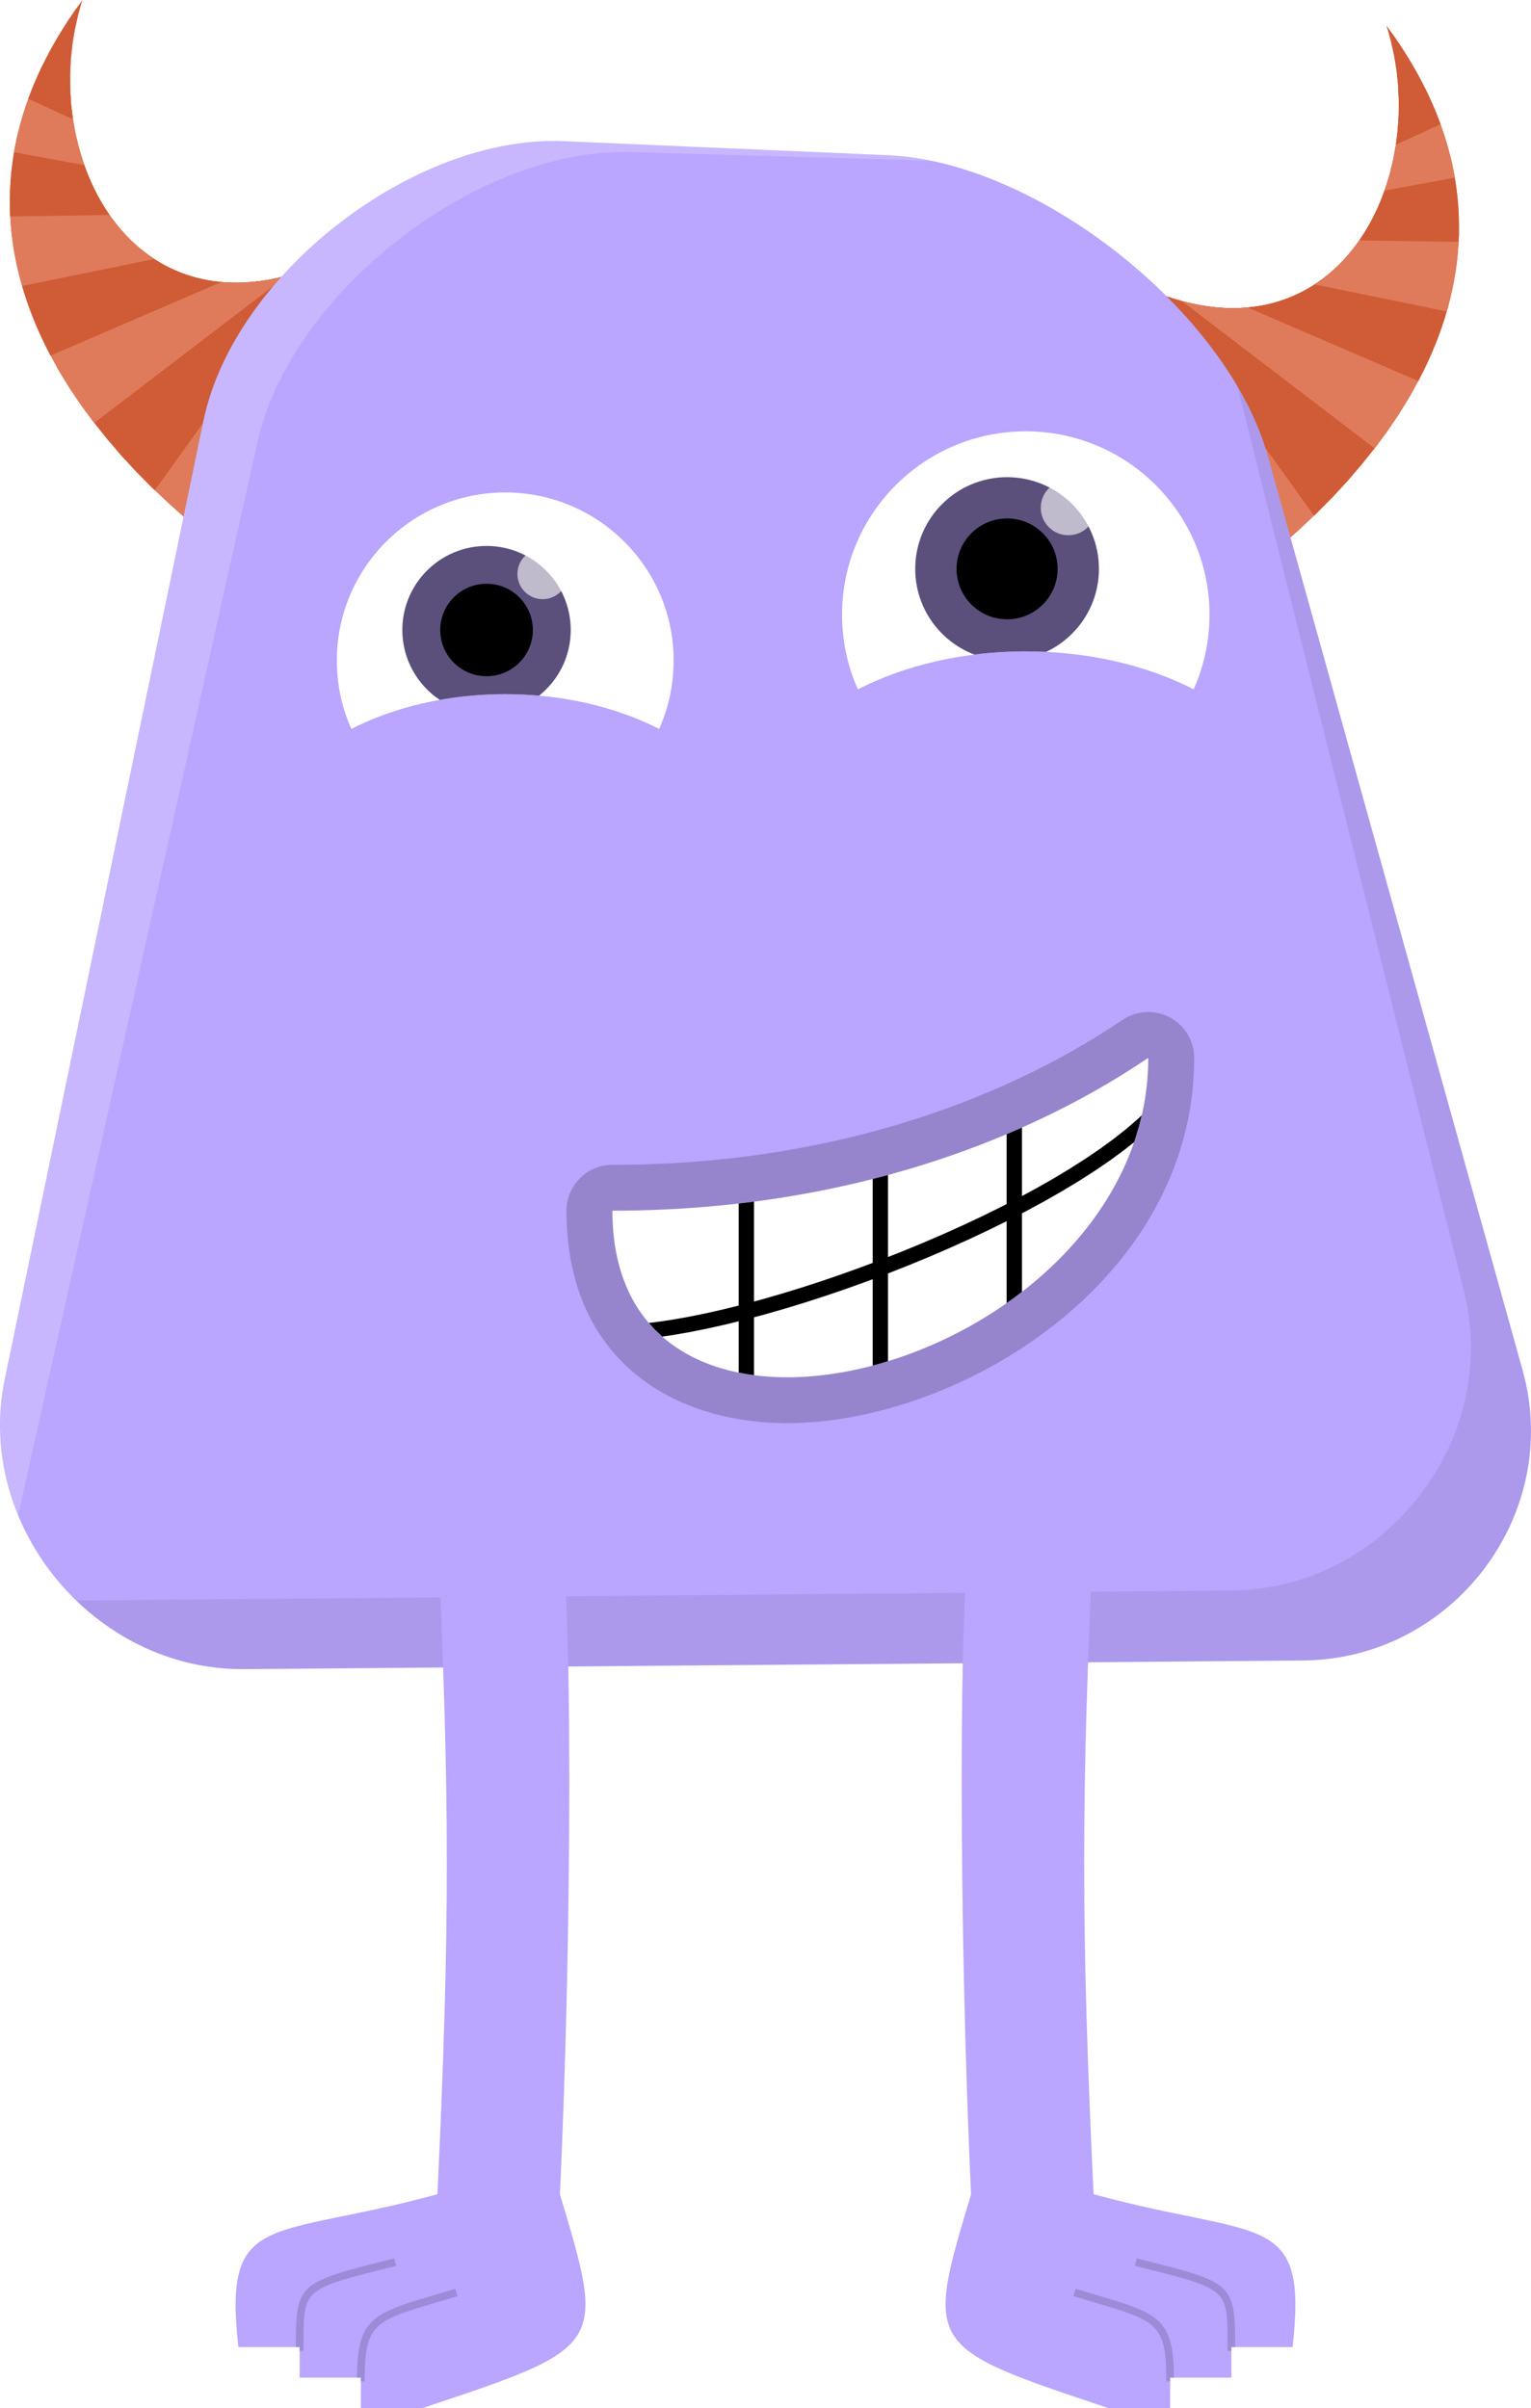 <?xml version="1.0" encoding="iso-8859-1"?>
<!DOCTYPE svg PUBLIC "-//W3C//DTD SVG 1.1//EN" "http://www.w3.org/Graphics/SVG/1.1/DTD/svg11.dtd">
<svg version="1.1" id="buildings_1" xmlns="http://www.w3.org/2000/svg" xmlns:xlink="http://www.w3.org/1999/xlink"
	x="0px" y="0px" width="300px" height="472px" viewBox="0 0 300 472"
	 xml:space="preserve">
	<defs>
		<linearGradient id="paint-id-0" x1="57.019" y1="80.06" x2="57.019" y2="80.06">
			offset="0%" style="stop-color:#000000;stop-opacity:0.15686275;"/>
			offset="100%" style="stop-color:#000000;stop-opacity:0.0;"/>
		</linearGradient>
		<linearGradient id="paint-id-1" x1="57.019" y1="80.06" x2="57.019" y2="80.06">
			offset="0%" style="stop-color:#000000;stop-opacity:0.078431375;"/>
			offset="100%" style="stop-color:#000000;stop-opacity:0.0;"/>
		</linearGradient>
		<linearGradient id="paint-id-2" x1="230.8" y1="85.048" x2="230.8" y2="85.048">
			offset="0%" style="stop-color:#000000;stop-opacity:0.15686275;"/>
			offset="100%" style="stop-color:#000000;stop-opacity:0.0;"/>
		</linearGradient>
		<linearGradient id="paint-id-3" x1="230.8" y1="85.048" x2="230.8" y2="85.048">
			offset="0%" style="stop-color:#000000;stop-opacity:0.078431375;"/>
			offset="100%" style="stop-color:#000000;stop-opacity:0.0;"/>
		</linearGradient>
		<linearGradient id="paint-id-4" x1="0.0" y1="343.142" x2="0.0" y2="343.142">
			offset="0%" style="stop-color:#000000;stop-opacity:0.0;"/>
			offset="100%" style="stop-color:#000000;stop-opacity:0.15686275;"/>
		</linearGradient>
		<linearGradient id="paint-id-5" x1="0.0" y1="317.37" x2="0.0" y2="317.37">
			offset="0%" style="stop-color:#ffffff;stop-opacity:0.0;"/>
			offset="100%" style="stop-color:#ffffff;stop-opacity:0.078431375;"/>
		</linearGradient>
		<linearGradient id="paint-id-6" x1="0.0" y1="84.54" x2="0.0" y2="84.54">
			offset="0%" style="stop-color:#000000;stop-opacity:0.078431375;"/>
			offset="100%" style="stop-color:#000000;stop-opacity:0.0;"/>
		</linearGradient>
		<linearGradient id="paint-id-7" x1="0.0" y1="96.52" x2="0.0" y2="96.52">
			offset="0%" style="stop-color:#000000;stop-opacity:0.078431375;"/>
			offset="100%" style="stop-color:#000000;stop-opacity:0.0;"/>
		</linearGradient>
	</defs>
	<g>
		<path style="fill-rule:nonzero;fill:#cf5c36;fill-opacity:1;" d="M 66.852 49.846 L 64.987 50.758 L 63.151 51.583 L 61.344 52.323 L 59.567 52.98 L 57.82 53.554 L 56.102 54.047 L 54.415 54.462 L 52.759 54.8 L 51.133 55.062 L 49.538 55.249 L 47.974 55.365 L 46.442 55.409 L 44.942 55.385 L 43.473 55.292 L 42.037 55.134 L 41.829 55.101 L 41.829 55.101 L 42.22 106.463 L 42.22 106.463 L 43.452 107.447 L 47.187 110.273 L 66.852 49.846 Z"/>
		<path style="fill-rule:nonzero;fill:#df7b5a;fill-opacity:1;" d="M 65.701 50.409 L 64.987 50.758 L 63.151 51.583 L 61.344 52.323 L 59.567 52.98 L 57.82 53.554 L 56.102 54.047 L 54.415 54.462 L 52.759 54.8 L 51.133 55.062 L 49.538 55.249 L 47.974 55.365 L 46.442 55.409 L 44.942 55.385 L 43.473 55.292 L 42.037 55.134 L 40.633 54.912 L 39.262 54.626 L 37.924 54.279 L 36.619 53.873 L 35.347 53.409 L 34.109 52.888 L 33.625 52.657 L 22.725 88.069 L 22.725 88.069 L 23.818 89.335 L 26.732 92.482 L 29.797 95.58 L 33.007 98.628 L 36.356 101.622 L 39.84 104.563 L 43.452 107.447 L 47.187 110.273 L 48.813 105.276 L 64.691 53.691 L 65.701 50.409 Z"/>
		<path style="fill-rule:nonzero;fill:#cf5c36;fill-opacity:1;" d="M 27.448 48.708 L 10.97 71.646 L 10.97 71.646 L 11.703 72.928 L 13.78 76.293 L 16.036 79.618 L 18.465 82.901 L 21.061 86.141 L 23.818 89.335 L 26.732 92.482 L 29.797 95.58 L 30.331 96.087 L 58.937 56.266 L 61.947 52.077 L 61.947 52.077 L 61.344 52.323 L 59.567 52.98 L 57.82 53.554 L 56.102 54.047 L 54.415 54.462 L 52.759 54.8 L 51.133 55.062 L 49.538 55.249 L 47.974 55.365 L 46.442 55.409 L 44.942 55.385 L 43.473 55.292 L 42.037 55.134 L 40.633 54.912 L 39.262 54.626 L 37.924 54.279 L 36.619 53.873 L 35.347 53.409 L 34.109 52.888 L 32.905 52.313 L 31.735 51.685 L 30.6 51.005 L 29.499 50.275 L 28.433 49.496 L 27.448 48.708 Z"/>
		<path style="fill-rule:nonzero;fill:#df7b5a;fill-opacity:1;" d="M 21.814 42.612 L 4.312 55.991 L 4.312 55.991 L 4.712 57.339 L 5.289 59.104 L 5.918 60.862 L 6.597 62.611 L 7.327 64.353 L 8.106 66.085 L 8.934 67.81 L 9.81 69.525 L 10.733 71.231 L 11.703 72.928 L 13.78 76.293 L 16.036 79.618 L 18.462 82.897 L 18.462 82.897 L 52.941 56.54 L 56.262 54.001 L 56.102 54.047 L 54.415 54.462 L 52.759 54.8 L 51.133 55.062 L 49.538 55.249 L 47.974 55.365 L 46.442 55.409 L 44.942 55.385 L 43.473 55.292 L 42.037 55.134 L 40.633 54.912 L 39.262 54.626 L 37.924 54.279 L 36.619 53.873 L 35.347 53.409 L 34.109 52.888 L 32.905 52.313 L 31.735 51.685 L 30.6 51.005 L 29.499 50.275 L 28.433 49.496 L 27.402 48.671 L 26.406 47.801 L 25.446 46.888 L 24.522 45.932 L 23.634 44.937 L 22.783 43.902 L 21.967 42.831 L 21.814 42.612 Z"/>
		<path style="fill-rule:nonzero;fill:#cf5c36;fill-opacity:1;" d="M 17.131 33.96 L 1.942 40.504 L 1.942 40.504 L 1.951 41.141 L 2.033 42.966 L 2.173 44.785 L 2.37 46.598 L 2.623 48.405 L 2.932 50.205 L 3.296 51.999 L 3.715 53.786 L 4.187 55.566 L 4.712 57.339 L 5.289 59.104 L 5.918 60.862 L 6.597 62.611 L 7.327 64.353 L 8.106 66.085 L 8.934 67.81 L 9.81 69.525 L 9.902 69.696 L 9.902 69.696 L 43.361 55.28 L 43.361 55.28 L 42.037 55.134 L 40.633 54.912 L 39.262 54.626 L 37.924 54.279 L 36.619 53.873 L 35.347 53.409 L 34.109 52.888 L 32.905 52.313 L 31.735 51.685 L 30.6 51.005 L 29.499 50.275 L 28.433 49.496 L 27.402 48.671 L 26.406 47.801 L 25.446 46.888 L 24.522 45.932 L 23.634 44.937 L 22.783 43.902 L 21.967 42.831 L 21.189 41.724 L 20.448 40.583 L 19.744 39.41 L 19.077 38.206 L 18.449 36.973 L 17.858 35.713 L 17.306 34.427 L 17.131 33.96 Z"/>
		<path style="fill-rule:nonzero;fill:#df7b5a;fill-opacity:1;" d="M 14.301 23.448 L 3.641 25.623 L 3.641 25.623 L 3.456 26.363 L 3.051 28.225 L 2.709 30.084 L 2.43 31.938 L 2.213 33.789 L 2.058 35.634 L 1.962 37.475 L 1.927 39.31 L 1.951 41.141 L 2.033 42.966 L 2.173 44.785 L 2.37 46.598 L 2.623 48.405 L 2.932 50.205 L 3.296 51.999 L 3.715 53.786 L 4.187 55.566 L 4.331 56.053 L 4.331 56.053 L 30.24 50.766 L 30.24 50.766 L 29.499 50.275 L 28.433 49.496 L 27.402 48.671 L 26.406 47.801 L 25.446 46.888 L 24.522 45.932 L 23.634 44.937 L 22.783 43.902 L 21.967 42.831 L 21.189 41.724 L 20.448 40.583 L 19.744 39.41 L 19.077 38.206 L 18.449 36.973 L 17.858 35.713 L 17.306 34.427 L 16.317 31.784 L 15.484 29.057 L 14.809 26.259 L 14.301 23.448 Z"/>
		<path style="fill-rule:nonzero;fill:#cf5c36;fill-opacity:1;" d="M 13.839 12.294 L 8.549 12.371 L 8.549 12.371 L 8.12 13.234 L 7.253 15.117 L 6.454 16.999 L 5.722 18.878 L 5.057 20.754 L 4.458 22.627 L 3.925 24.497 L 3.456 26.363 L 3.051 28.225 L 2.709 30.084 L 2.43 31.938 L 2.213 33.789 L 2.058 35.634 L 1.962 37.475 L 1.927 39.31 L 1.951 41.141 L 2.008 42.42 L 2.008 42.42 L 21.48 42.137 L 21.48 42.137 L 21.189 41.724 L 20.448 40.583 L 19.744 39.41 L 19.077 38.206 L 18.449 36.973 L 17.858 35.713 L 17.306 34.427 L 16.317 31.784 L 15.484 29.057 L 14.809 26.259 L 14.293 23.403 L 13.94 20.502 L 13.75 17.567 L 13.726 14.614 L 13.839 12.294 Z"/>
		<path style="fill-rule:nonzero;fill:#df7b5a;fill-opacity:1;" d="M 14.987 1.627 L 14.795 1.894 L 13.504 3.787 L 12.285 5.679 L 11.139 7.57 L 10.063 9.46 L 9.057 11.348 L 8.12 13.234 L 7.253 15.117 L 6.454 16.999 L 5.722 18.878 L 5.057 20.754 L 4.458 22.627 L 3.925 24.497 L 3.456 26.363 L 3.051 28.225 L 2.755 29.835 L 2.755 29.835 L 16.534 32.366 L 16.534 32.366 L 16.317 31.784 L 15.484 29.057 L 14.809 26.259 L 14.293 23.403 L 13.94 20.502 L 13.75 17.567 L 13.726 14.614 L 13.87 11.653 L 14.183 8.698 L 14.667 5.763 L 15.325 2.859 L 15.631 1.746 L 14.987 1.627 Z"/>
		<path style="fill-rule:nonzero;fill:#cf5c36;fill-opacity:1;" d="M 16.159 0.0 L 14.795 1.894 L 13.504 3.787 L 12.285 5.679 L 11.139 7.57 L 10.063 9.46 L 9.057 11.348 L 8.12 13.234 L 7.253 15.117 L 6.454 16.999 L 5.722 18.878 L 5.55 19.364 L 5.55 19.364 L 14.29 23.376 L 14.29 23.376 L 13.94 20.502 L 13.75 17.567 L 13.726 14.614 L 13.87 11.653 L 14.183 8.698 L 14.667 5.763 L 15.325 2.859 L 15.72 1.423 L 16.159 0.0 Z"/>
		<path style="fill-rule:nonzero;fill:url(#paint-id-0);fill-opacity:1;" d="M 47.187 110.273 C 6.709 80.442 -13.721 40.412 16.159 0.0 C 6.327 30.213 26.757 70.243 66.852 49.846 Z"/>
		<path style="fill-rule:nonzero;fill:url(#paint-id-1);fill-opacity:1;" d="M 47.187 110.273 C 6.709 80.442 -13.721 40.412 16.159 0.0 C 0.197 18.205 6.709 80.442 57.019 80.06 Z"/>
		<path style="fill-rule:nonzero;fill:#cf5c36;fill-opacity:1;" d="M 220.968 54.834 L 240.632 115.261 L 244.367 112.435 L 245.599 111.451 L 245.99 60.089 L 245.782 60.122 L 244.346 60.281 L 242.877 60.373 L 241.377 60.398 L 239.845 60.353 L 238.281 60.238 L 236.686 60.05 L 235.061 59.788 L 233.404 59.45 L 231.717 59.036 L 230 58.542 L 228.252 57.968 L 226.475 57.311 L 224.668 56.572 L 222.833 55.746 L 220.968 54.834 Z"/>
		<path style="fill-rule:nonzero;fill:#df7b5a;fill-opacity:1;" d="M 222.118 55.397 L 223.129 58.68 L 239.006 110.265 L 240.632 115.261 L 244.367 112.435 L 247.979 109.551 L 251.463 106.61 L 254.812 103.616 L 258.022 100.568 L 261.087 97.47 L 264.001 94.323 L 265.094 93.057 L 254.195 57.645 L 253.71 57.876 L 252.472 58.397 L 251.2 58.861 L 249.895 59.267 L 248.557 59.614 L 247.186 59.9 L 245.782 60.122 L 244.346 60.281 L 242.877 60.373 L 241.377 60.398 L 239.845 60.353 L 238.281 60.238 L 236.686 60.05 L 235.061 59.788 L 233.404 59.45 L 231.717 59.036 L 230 58.542 L 228.252 57.968 L 226.475 57.311 L 224.668 56.572 L 222.833 55.746 L 222.118 55.397 Z"/>
		<path style="fill-rule:nonzero;fill:#cf5c36;fill-opacity:1;" d="M 260.371 53.696 L 259.386 54.484 L 258.32 55.263 L 257.219 55.993 L 256.084 56.673 L 254.914 57.301 L 253.71 57.876 L 252.472 58.397 L 251.2 58.861 L 249.895 59.267 L 248.557 59.614 L 247.186 59.9 L 245.782 60.122 L 244.346 60.281 L 242.877 60.373 L 241.377 60.398 L 239.845 60.353 L 238.281 60.238 L 236.686 60.05 L 235.061 59.788 L 233.404 59.45 L 231.717 59.036 L 230 58.542 L 228.252 57.968 L 226.475 57.311 L 225.873 57.065 L 228.882 61.254 L 257.489 101.075 L 258.022 100.568 L 261.087 97.47 L 264.001 94.323 L 266.759 91.129 L 269.355 87.889 L 271.783 84.606 L 274.039 81.281 L 276.116 77.916 L 276.849 76.634 L 260.371 53.696 Z"/>
		<path style="fill-rule:nonzero;fill:#df7b5a;fill-opacity:1;" d="M 266.005 47.6 L 265.852 47.819 L 265.037 48.89 L 264.185 49.925 L 263.297 50.92 L 262.373 51.876 L 261.413 52.789 L 260.417 53.659 L 259.386 54.484 L 258.32 55.263 L 257.219 55.993 L 256.084 56.673 L 254.914 57.301 L 253.71 57.876 L 252.472 58.397 L 251.2 58.861 L 249.895 59.267 L 248.557 59.614 L 247.186 59.9 L 245.782 60.122 L 244.346 60.281 L 242.877 60.373 L 241.377 60.398 L 239.845 60.353 L 238.281 60.238 L 236.686 60.05 L 235.061 59.788 L 233.404 59.45 L 231.717 59.036 L 231.557 58.99 L 234.878 61.528 L 269.358 87.885 L 271.783 84.606 L 274.039 81.281 L 276.116 77.916 L 277.086 76.219 L 278.01 74.513 L 278.885 72.798 L 279.713 71.074 L 280.493 69.341 L 281.222 67.599 L 281.902 65.85 L 282.53 64.092 L 283.108 62.327 L 283.507 60.979 L 266.005 47.6 Z"/>
		<path style="fill-rule:nonzero;fill:#cf5c36;fill-opacity:1;" d="M 270.688 38.948 L 270.514 39.415 L 269.961 40.701 L 269.371 41.961 L 268.742 43.194 L 268.075 44.398 L 267.371 45.571 L 266.63 46.712 L 265.852 47.819 L 265.037 48.89 L 264.185 49.925 L 263.297 50.92 L 262.373 51.876 L 261.413 52.789 L 260.417 53.659 L 259.386 54.484 L 258.32 55.263 L 257.219 55.993 L 256.084 56.673 L 254.914 57.301 L 253.71 57.876 L 252.472 58.397 L 251.2 58.861 L 249.895 59.267 L 248.557 59.614 L 247.186 59.9 L 245.782 60.122 L 244.458 60.268 L 244.458 60.268 L 277.917 74.684 L 278.01 74.513 L 278.885 72.798 L 279.713 71.074 L 280.493 69.341 L 281.222 67.599 L 281.902 65.85 L 282.53 64.092 L 283.108 62.327 L 283.632 60.555 L 284.104 58.775 L 284.523 56.987 L 284.887 55.193 L 285.196 53.393 L 285.449 51.586 L 285.646 49.773 L 285.786 47.954 L 285.869 46.129 L 285.877 45.493 L 285.877 45.493 L 270.688 38.948 Z"/>
		<path style="fill-rule:nonzero;fill:#df7b5a;fill-opacity:1;" d="M 273.518 28.436 L 273.011 31.247 L 272.336 34.045 L 271.503 36.772 L 270.514 39.415 L 269.961 40.701 L 269.371 41.961 L 268.742 43.194 L 268.075 44.398 L 267.371 45.571 L 266.63 46.712 L 265.852 47.819 L 265.037 48.89 L 264.185 49.925 L 263.297 50.92 L 262.373 51.876 L 261.413 52.789 L 260.417 53.659 L 259.386 54.484 L 258.32 55.263 L 257.579 55.754 L 283.488 61.041 L 283.632 60.555 L 284.104 58.775 L 284.523 56.987 L 284.887 55.193 L 285.196 53.393 L 285.449 51.586 L 285.646 49.773 L 285.786 47.954 L 285.869 46.129 L 285.892 44.298 L 285.857 42.463 L 285.762 40.622 L 285.606 38.777 L 285.389 36.927 L 285.11 35.072 L 284.768 33.213 L 284.364 31.351 L 284.178 30.612 L 273.518 28.436 Z"/>
		<path style="fill-rule:nonzero;fill:#cf5c36;fill-opacity:1;" d="M 273.981 17.282 L 274.093 19.602 L 274.069 22.555 L 273.88 25.49 L 273.526 28.391 L 273.011 31.247 L 272.336 34.045 L 271.503 36.772 L 270.514 39.415 L 269.961 40.701 L 269.371 41.961 L 268.742 43.194 L 268.075 44.398 L 267.371 45.571 L 266.63 46.712 L 266.34 47.125 L 266.34 47.125 L 285.811 47.408 L 285.811 47.408 L 285.869 46.129 L 285.892 44.298 L 285.857 42.463 L 285.762 40.622 L 285.606 38.777 L 285.389 36.927 L 285.11 35.072 L 284.768 33.213 L 284.364 31.351 L 283.895 29.485 L 283.361 27.615 L 282.762 25.742 L 282.097 23.866 L 281.365 21.987 L 280.566 20.106 L 279.699 18.222 L 279.27 17.359 L 279.27 17.359 L 273.981 17.282 Z"/>
		<path style="fill-rule:nonzero;fill:#df7b5a;fill-opacity:1;" d="M 272.832 6.615 L 272.188 6.734 L 272.188 6.734 L 272.494 7.847 L 273.152 10.751 L 273.637 13.687 L 273.95 16.641 L 274.093 19.602 L 274.069 22.555 L 273.88 25.49 L 273.526 28.391 L 273.011 31.247 L 272.336 34.045 L 271.503 36.772 L 271.285 37.354 L 271.285 37.354 L 285.064 34.823 L 284.768 33.213 L 284.364 31.351 L 283.895 29.485 L 283.361 27.615 L 282.762 25.742 L 282.097 23.866 L 281.365 21.987 L 280.566 20.106 L 279.699 18.222 L 278.763 16.336 L 277.757 14.448 L 276.681 12.558 L 275.534 10.668 L 274.315 8.775 L 273.024 6.882 L 272.832 6.615 Z"/>
		<path style="fill-rule:nonzero;fill:#cf5c36;fill-opacity:1;" d="M 271.66 4.988 L 272.099 6.411 L 272.494 7.847 L 273.152 10.751 L 273.637 13.687 L 273.95 16.641 L 274.093 19.602 L 274.069 22.555 L 273.88 25.49 L 273.529 28.364 L 282.27 24.352 L 282.097 23.866 L 281.365 21.987 L 280.566 20.106 L 279.699 18.222 L 278.763 16.336 L 277.757 14.448 L 276.681 12.558 L 275.534 10.668 L 274.315 8.775 L 273.024 6.882 L 271.66 4.988 Z"/>
		<path style="fill-rule:nonzero;fill:url(#paint-id-2);fill-opacity:1;" d="M 240.632 115.261 C 281.11 85.43 301.54 45.4 271.66 4.988 C 281.493 35.202 261.062 75.231 220.968 54.834 Z"/>
		<path style="fill-rule:nonzero;fill:url(#paint-id-3);fill-opacity:1;" d="M 240.632 115.261 C 281.11 85.43 301.54 45.4 271.66 4.988 C 287.622 23.193 281.11 85.43 230.8 85.048 Z"/>
		<path style="fill-rule:nonzero;fill:#000000;fill-opacity:0.157;" d="M 77.26 442.638 L 76.532 442.82 L 70.535 444.343 L 68.094 445.013 L 65.991 445.655 L 64.201 446.292 L 62.699 446.949 L 61.46 447.652 L 60.93 448.027 L 60.457 448.423 L 60.038 448.842 L 59.667 449.288 L 59.344 449.763 L 59.065 450.271 L 58.825 450.815 L 58.623 451.397 L 58.319 452.69 L 58.126 454.174 L 58.019 455.874 L 57.974 457.814 L 57.964 460.019 L 58.714 460.019 L 58.714 460.768 L 59.464 460.768 L 59.464 460.019 L 59.48 456.239 L 59.54 454.697 L 59.672 453.357 L 59.904 452.193 L 60.066 451.67 L 60.262 451.183 L 60.498 450.728 L 60.776 450.302 L 61.099 449.903 L 61.471 449.527 L 61.896 449.172 L 62.376 448.834 L 63.518 448.198 L 64.925 447.597 L 66.625 447.007 L 68.644 446.403 L 71.01 445.762 L 76.896 444.273 L 77.624 444.091 L 77.26 442.638 Z M 222.74 442.638 L 222.376 444.091 L 223.104 444.273 L 228.99 445.762 L 231.356 446.403 L 233.375 447.007 L 235.075 447.597 L 236.482 448.198 L 237.624 448.834 L 238.104 449.172 L 238.529 449.527 L 238.901 449.903 L 239.224 450.302 L 239.502 450.728 L 239.738 451.183 L 239.934 451.67 L 240.096 452.193 L 240.328 453.357 L 240.46 454.697 L 240.52 456.239 L 240.536 460.019 L 240.536 460.768 L 241.286 460.768 L 241.286 460.019 L 242.036 460.019 L 242.026 457.814 L 241.981 455.874 L 241.874 454.174 L 241.681 452.69 L 241.377 451.397 L 241.175 450.815 L 240.935 450.271 L 240.656 449.763 L 240.332 449.288 L 239.962 448.842 L 239.543 448.423 L 239.07 448.027 L 238.54 447.652 L 237.301 446.949 L 235.799 446.292 L 234.009 445.655 L 231.906 445.013 L 229.465 444.343 L 223.468 442.82 L 222.74 442.638 Z M 89.217 448.604 L 88.499 448.819 L 85.572 449.688 L 81.299 450.973 L 79.473 451.568 L 77.841 452.157 L 76.393 452.761 L 75.12 453.398 L 74.014 454.09 L 73.063 454.855 L 72.26 455.714 L 71.595 456.687 L 71.057 457.792 L 70.639 459.051 L 70.33 460.482 L 70.12 462.105 L 70.002 463.942 L 69.964 466.01 L 70.714 466.01 L 70.714 466.759 L 71.464 466.759 L 71.464 466.01 L 71.491 464.131 L 71.58 462.469 L 71.744 461.003 L 71.992 459.715 L 72.339 458.585 L 72.795 457.594 L 73.373 456.723 L 74.084 455.953 L 74.94 455.265 L 75.953 454.639 L 77.136 454.057 L 78.499 453.498 L 80.055 452.945 L 81.815 452.378 L 85.998 451.124 L 88.93 450.254 L 89.648 450.039 L 89.217 448.604 Z M 210.783 448.604 L 210.352 450.039 L 211.07 450.254 L 214.002 451.124 L 218.185 452.378 L 219.945 452.945 L 221.501 453.498 L 222.864 454.057 L 224.047 454.639 L 225.06 455.265 L 225.916 455.953 L 226.627 456.723 L 227.205 457.594 L 227.661 458.585 L 228.008 459.715 L 228.256 461.003 L 228.42 462.469 L 228.509 464.131 L 228.536 466.01 L 228.536 466.759 L 229.286 466.759 L 229.286 466.01 L 230.036 466.01 L 229.998 463.942 L 229.88 462.105 L 229.67 460.482 L 229.361 459.051 L 228.943 457.792 L 228.405 456.687 L 227.74 455.714 L 226.937 454.855 L 225.986 454.09 L 224.88 453.398 L 223.607 452.761 L 222.159 452.157 L 220.527 451.568 L 218.701 450.973 L 214.428 449.688 L 211.501 448.819 L 210.783 448.604 Z"/>
		<path style="fill-rule:nonzero;fill:#baa5ff;fill-opacity:1;" d="M 142.23 29.049 L 110.449 27.675 C 81.102 26.406 45.818 53.78 39.881 82.422 L 0.926 270.337 C -5.012 298.98 18.424 327.383 47.797 327.144 L 151.563 326.298 L 255.329 325.453 C 284.703 325.214 306.223 296.793 298.37 268.611 L 248.409 89.324 C 240.556 61.142 203.357 31.692 174.01 30.423 L 142.23 29.049 Z"/>
		<path style="fill-rule:nonzero;fill:#000000;fill-opacity:0.078;" d="M 242.472 75.723 L 286.868 253.088 L 287.462 255.812 L 287.885 258.533 L 288.141 261.244 L 288.233 263.94 L 288.166 266.617 L 287.945 269.268 L 287.572 271.888 L 287.053 274.473 L 286.391 277.016 L 285.591 279.512 L 284.657 281.956 L 283.593 284.343 L 282.403 286.666 L 281.091 288.922 L 279.662 291.104 L 278.119 293.206 L 276.467 295.225 L 274.71 297.154 L 272.853 298.987 L 270.898 300.72 L 268.851 302.348 L 266.716 303.864 L 264.496 305.263 L 262.197 306.541 L 259.821 307.691 L 257.374 308.709 L 254.859 309.588 L 252.281 310.324 L 249.643 310.912 L 246.95 311.345 L 244.207 311.618 L 241.416 311.727 L 14.952 313.702 L 14.952 313.702 L 16.51 315.158 L 18.493 316.827 L 20.563 318.391 L 22.715 319.844 L 24.944 321.181 L 27.247 322.397 L 29.619 323.486 L 32.056 324.445 L 34.553 325.266 L 37.106 325.946 L 39.712 326.479 L 42.365 326.86 L 45.062 327.083 L 47.797 327.144 L 151.563 326.298 L 255.329 325.453 L 258.059 325.349 L 260.74 325.085 L 263.366 324.666 L 265.934 324.098 L 268.441 323.385 L 270.882 322.533 L 273.253 321.548 L 275.551 320.433 L 277.771 319.196 L 279.909 317.839 L 281.963 316.37 L 283.926 314.793 L 285.797 313.113 L 287.57 311.336 L 289.242 309.467 L 290.809 307.51 L 292.267 305.472 L 293.612 303.357 L 294.84 301.17 L 295.947 298.917 L 296.93 296.604 L 297.783 294.234 L 298.504 291.814 L 299.088 289.348 L 299.532 286.842 L 299.831 284.301 L 299.982 281.73 L 299.98 279.135 L 299.822 276.52 L 299.503 273.891 L 299.021 271.253 L 298.37 268.611 L 248.409 89.324 L 247.588 86.679 L 246.602 84.032 L 245.458 81.388 L 244.162 78.754 L 242.721 76.133 L 242.472 75.723 Z"/>
		<path style="fill-rule:nonzero;fill:#ffffff;fill-opacity:0.196;" d="M 107.682 27.639 L 104.886 27.766 L 102.068 28.051 L 99.235 28.488 L 96.393 29.073 L 93.548 29.802 L 90.707 30.667 L 87.877 31.666 L 85.064 32.792 L 82.274 34.041 L 79.514 35.408 L 76.79 36.887 L 74.109 38.475 L 71.477 40.164 L 68.901 41.952 L 66.387 43.832 L 63.941 45.799 L 61.57 47.85 L 59.281 49.978 L 57.08 52.178 L 54.974 54.446 L 52.968 56.777 L 51.07 59.165 L 49.285 61.606 L 47.621 64.094 L 46.083 66.625 L 44.679 69.193 L 43.414 71.794 L 42.295 74.423 L 41.329 77.073 L 40.522 79.742 L 39.881 82.422 L 0.926 270.337 L 0.455 273.021 L 0.151 275.698 L 0.011 278.363 L 0.03 281.012 L 0.205 283.638 L 0.53 286.236 L 1.001 288.802 L 1.614 291.331 L 2.365 293.816 L 3.25 296.253 L 3.571 297.009 L 3.571 297.009 L 50.474 86.572 L 51.171 83.834 L 52.038 81.107 L 53.067 78.395 L 54.251 75.704 L 55.585 73.038 L 57.061 70.404 L 58.673 67.805 L 60.413 65.249 L 62.276 62.738 L 64.254 60.28 L 66.341 57.878 L 68.53 55.539 L 70.815 53.267 L 73.189 51.067 L 75.644 48.946 L 78.176 46.907 L 80.776 44.956 L 83.438 43.099 L 86.155 41.34 L 88.921 39.685 L 91.729 38.14 L 94.573 36.708 L 97.445 35.395 L 100.339 34.207 L 103.249 33.149 L 106.167 32.226 L 109.087 31.443 L 112.002 30.805 L 114.906 30.318 L 117.791 29.986 L 120.652 29.815 L 123.481 29.811 L 182.406 31.492 L 179.595 30.984 L 176.783 30.623 L 174.01 30.423 L 142.23 29.049 L 110.449 27.675 L 107.682 27.639 Z"/>
		<path style="fill-rule:nonzero;fill:#baa5ff;fill-opacity:1;" d="M 85.714 300.189 C 88.169 352.141 88.169 378.117 85.714 430.068 C 52.714 439.054 43.714 433.063 46.714 460.019 L 58.714 460.019 L 58.714 466.01 L 70.714 466.01 L 70.714 472.0 L 82.714 472.0 C 118.714 460.019 118.714 460.019 109.714 430.068 C 112.169 378.117 112.169 309.774 109.714 300.189 M 214.286 300.189 C 211.831 352.141 211.831 378.117 214.286 430.068 C 247.286 439.054 256.286 433.063 253.286 460.019 L 241.286 460.019 L 241.286 466.01 L 229.286 466.01 L 229.286 472.0 L 217.286 472.0 C 181.286 460.019 181.286 460.019 190.286 430.068 C 187.831 378.117 187.831 309.774 190.286 300.189"/>
		<path style="fill-rule:nonzero;fill:url(#paint-id-4);fill-opacity:1;" d="M 85.714 300.189 C 86.894 325.167 87.507 344.14 87.552 362.882 L 87.552 362.882 C 87.598 343.782 87.055 324.921 85.923 300.189 Z M 214.077 300.189 C 212.945 324.921 212.402 343.782 212.448 362.882 L 212.448 362.882 C 212.493 344.14 213.106 325.167 214.286 300.189 Z M 111.553 347.009 C 111.517 371.34 110.904 400.385 109.714 425.575 C 109.774 425.775 109.834 425.972 109.893 426.169 L 109.893 426.169 C 111.036 400.322 111.59 370.983 111.553 347.009 Z M 188.447 347.009 L 188.447 347.009 C 188.41 370.983 188.964 400.322 190.107 426.169 L 190.107 426.169 C 190.166 425.972 190.226 425.775 190.286 425.575 C 189.096 400.385 188.483 371.34 188.447 347.009 Z M 46.23 449.655 L 46.23 449.655 C 46.071 452.433 46.248 455.828 46.714 460.019 L 58.714 460.019 L 58.714 455.527 L 46.714 455.527 C 46.474 453.366 46.31 451.417 46.23 449.655 Z M 253.77 449.655 L 253.77 449.655 C 253.69 451.417 253.526 453.366 253.286 455.527 L 241.286 455.527 L 241.286 460.019 L 253.286 460.019 C 253.752 455.828 253.929 452.433 253.77 449.655 Z M 58.714 461.517 L 58.714 466.01 L 70.714 466.01 L 70.714 461.517 Z M 229.286 461.517 L 229.286 466.01 L 241.286 466.01 L 241.286 461.517 Z M 114.574 449.189 C 113.416 457.29 104.904 460.123 82.714 467.507 L 70.714 467.507 L 70.714 472.0 L 82.714 472.0 C 108.571 463.395 115.857 460.971 114.574 449.189 Z M 185.426 449.189 L 185.426 449.189 C 184.143 460.971 191.429 463.395 217.286 472.0 L 229.286 472.0 L 229.286 467.507 L 217.286 467.507 C 195.096 460.123 186.584 457.29 185.426 449.189 Z"/>
		<path style="fill-rule:nonzero;fill:url(#paint-id-5);fill-opacity:1;" d="M 217.181 430.835 C 217.216 431.573 217.25 432.315 217.286 433.063 C 235.234 437.95 246.083 438.407 251.763 442.144 L 251.763 442.144 C 247.672 435.705 237.158 435.981 217.181 430.835 Z M 251.763 442.144 C 251.763 442.144 251.763 442.144 251.763 442.144 L 251.763 442.144 C 251.763 442.144 251.763 442.144 251.763 442.144 Z M 190.286 300.189 C 189.096 304.837 188.483 323.299 188.447 347.009 L 188.447 347.009 C 188.483 371.34 189.096 400.385 190.286 425.575 C 190.226 425.775 190.166 425.972 190.107 426.169 L 190.107 426.169 C 190.165 427.478 190.225 428.778 190.286 430.068 C 187.75 438.507 185.929 444.568 185.426 449.189 L 185.426 449.189 C 185.752 451.468 186.66 453.331 188.291 454.995 L 188.291 454.995 C 188.173 450.077 190.201 443.33 193.286 433.063 C 190.831 381.112 190.831 312.769 193.286 303.184 L 213.941 303.184 C 213.985 302.195 214.031 301.197 214.077 300.189 Z M 85.923 300.189 C 87.055 324.921 87.598 343.782 87.552 362.882 L 87.552 362.882 C 87.601 383.123 86.989 403.094 85.714 430.068 C 57.845 437.656 47.093 434.564 46.23 449.655 L 46.23 449.655 C 46.31 451.417 46.474 453.366 46.714 455.527 L 49.18 455.527 C 48.88 437.156 59.196 441.101 88.714 433.063 C 91.169 381.112 91.169 355.136 88.714 303.184 L 110.211 303.184 C 110.058 301.894 109.893 300.886 109.714 300.189 Z M 190.089 461.035 C 190.089 461.035 190.089 461.035 190.089 461.035 L 190.089 461.035 C 190.089 461.035 190.089 461.035 190.089 461.035 Z"/>
		<path style="fill-rule:nonzero;fill:#000000;fill-opacity:0.157;" d="M 77.26 442.638 L 76.532 442.82 L 70.535 444.343 L 68.094 445.013 L 65.991 445.655 L 64.201 446.292 L 62.699 446.949 L 61.46 447.652 L 60.93 448.027 L 60.457 448.423 L 60.038 448.842 L 59.667 449.288 L 59.344 449.763 L 59.065 450.271 L 58.825 450.815 L 58.623 451.397 L 58.319 452.69 L 58.126 454.174 L 58.019 455.874 L 57.974 457.814 L 57.964 460.019 L 58.714 460.019 L 58.714 460.768 L 59.464 460.768 L 59.464 460.019 L 59.48 456.239 L 59.54 454.697 L 59.672 453.357 L 59.904 452.193 L 60.066 451.67 L 60.262 451.183 L 60.498 450.728 L 60.776 450.302 L 61.099 449.903 L 61.471 449.527 L 61.896 449.172 L 62.376 448.834 L 63.518 448.198 L 64.925 447.597 L 66.625 447.007 L 68.644 446.403 L 71.01 445.762 L 76.896 444.273 L 77.624 444.091 L 77.26 442.638 Z M 222.74 442.638 L 222.376 444.091 L 223.104 444.273 L 228.99 445.762 L 231.356 446.403 L 233.375 447.007 L 235.075 447.597 L 236.482 448.198 L 237.624 448.834 L 238.104 449.172 L 238.529 449.527 L 238.901 449.903 L 239.224 450.302 L 239.502 450.728 L 239.738 451.183 L 239.934 451.67 L 240.096 452.193 L 240.328 453.357 L 240.46 454.697 L 240.52 456.239 L 240.536 460.019 L 240.536 460.768 L 241.286 460.768 L 241.286 460.019 L 242.036 460.019 L 242.026 457.814 L 241.981 455.874 L 241.874 454.174 L 241.681 452.69 L 241.377 451.397 L 241.175 450.815 L 240.935 450.271 L 240.656 449.763 L 240.332 449.288 L 239.962 448.842 L 239.543 448.423 L 239.07 448.027 L 238.54 447.652 L 237.301 446.949 L 235.799 446.292 L 234.009 445.655 L 231.906 445.013 L 229.465 444.343 L 223.468 442.82 L 222.74 442.638 Z M 89.217 448.604 L 88.499 448.819 L 85.572 449.688 L 81.299 450.973 L 79.473 451.568 L 77.841 452.157 L 76.393 452.761 L 75.12 453.398 L 74.014 454.09 L 73.063 454.855 L 72.26 455.714 L 71.595 456.687 L 71.057 457.792 L 70.639 459.051 L 70.33 460.482 L 70.12 462.105 L 70.002 463.942 L 69.964 466.01 L 70.714 466.01 L 70.714 466.759 L 71.464 466.759 L 71.464 466.01 L 71.491 464.131 L 71.58 462.469 L 71.744 461.003 L 71.992 459.715 L 72.339 458.585 L 72.795 457.594 L 73.373 456.723 L 74.084 455.953 L 74.94 455.265 L 75.953 454.639 L 77.136 454.057 L 78.499 453.498 L 80.055 452.945 L 81.815 452.378 L 85.998 451.124 L 88.93 450.254 L 89.648 450.039 L 89.217 448.604 Z M 210.783 448.604 L 210.352 450.039 L 211.07 450.254 L 214.002 451.124 L 218.185 452.378 L 219.945 452.945 L 221.501 453.498 L 222.864 454.057 L 224.047 454.639 L 225.06 455.265 L 225.916 455.953 L 226.627 456.723 L 227.205 457.594 L 227.661 458.585 L 228.008 459.715 L 228.256 461.003 L 228.42 462.469 L 228.509 464.131 L 228.536 466.01 L 228.536 466.759 L 229.286 466.759 L 229.286 466.01 L 230.036 466.01 L 229.998 463.942 L 229.88 462.105 L 229.67 460.482 L 229.361 459.051 L 228.943 457.792 L 228.405 456.687 L 227.74 455.714 L 226.937 454.855 L 225.986 454.09 L 224.88 453.398 L 223.607 452.761 L 222.159 452.157 L 220.527 451.568 L 218.701 450.973 L 214.428 449.688 L 211.501 448.819 L 210.783 448.604 Z"/>
		<path style="fill-rule:nonzero;fill:url(#paint-id-6);fill-opacity:1;" d="M 246.0 120.481 C 246.0 145.294 225.853 165.408 201.0 165.408 C 176.147 165.408 156.0 145.294 156.0 120.481 C 156.0 95.669 176.147 75.554 201.0 75.554 C 225.853 75.554 246.0 95.669 246.0 120.481 Z"/>
		<path style="fill-rule:nonzero;fill:url(#paint-id-7);fill-opacity:1;" d="M 141.0 129.467 C 141.0 152.625 122.196 171.399 99.0 171.399 C 75.804 171.399 57.0 152.625 57.0 129.467 C 57.0 106.308 75.804 87.535 99.0 87.535 C 122.196 87.535 141.0 106.308 141.0 129.467 Z"/>
		<path style="fill-rule:nonzero;fill:#ffffff;fill-opacity:1;" d="M 201.0 84.54 C 181.118 84.54 165.0 100.631 165.0 120.481 C 165.0 125.689 166.109 130.638 168.105 135.106 L 168.105 135.106 C 177.213 130.442 188.62 127.67 201.0 127.67 C 213.38 127.67 224.787 130.442 233.895 135.106 L 233.895 135.106 C 235.891 130.638 237.0 125.689 237.0 120.481 C 237.0 100.631 220.882 84.54 201.0 84.54 Z"/>
		<path style="fill-rule:nonzero;fill:#5b507c;fill-opacity:1;" d="M 197.337 93.525 C 187.396 93.525 179.337 101.571 179.337 111.496 C 179.337 119.167 184.151 125.715 190.927 128.294 L 190.927 128.294 C 194.191 127.884 197.558 127.67 201.0 127.67 C 202.342 127.67 203.673 127.702 204.99 127.766 L 204.99 127.766 C 211.105 124.895 215.337 118.689 215.337 111.496 C 215.337 101.571 207.278 93.525 197.337 93.525 Z"/>
		<path style="fill-rule:nonzero;fill:#000000;fill-opacity:1;" d="M 197.337 101.612 C 191.87 101.612 187.437 106.037 187.437 111.496 C 187.437 116.955 191.87 121.38 197.337 121.38 C 202.805 121.38 207.237 116.955 207.237 111.496 C 207.237 106.037 202.805 101.612 197.337 101.612 Z"/>
		<path style="fill-rule:nonzero;fill:#ffffff;fill-opacity:0.608;" d="M 209.337 94.124 C 206.355 94.124 203.937 96.538 203.937 99.515 C 203.937 102.493 206.355 104.907 209.337 104.907 C 212.32 104.907 214.737 102.493 214.737 99.515 C 214.737 96.538 212.32 94.124 209.337 94.124 Z"/>
		<path style="fill-rule:nonzero;fill:#ffffff;fill-opacity:1;" d="M 99.0 96.52 C 80.775 96.52 66.0 111.271 66.0 129.467 C 66.0 134.24 67.017 138.777 68.846 142.872 L 68.846 142.872 C 77.196 138.598 87.652 136.056 99.0 136.056 C 110.348 136.056 120.804 138.598 129.154 142.872 L 129.154 142.872 C 130.983 138.777 132.0 134.24 132.0 129.467 C 132.0 111.271 117.225 96.52 99.0 96.52 Z"/>
		<path style="fill-rule:nonzero;fill:#5b507c;fill-opacity:1;" d="M 95.337 107.003 C 86.225 107.003 78.837 114.379 78.837 123.476 C 78.837 129.187 81.747 134.218 86.168 137.174 L 86.168 137.174 C 90.26 136.445 94.562 136.056 99.0 136.056 C 101.25 136.056 103.464 136.156 105.634 136.349 L 105.634 136.349 C 109.415 133.331 111.837 128.686 111.837 123.476 C 111.837 114.379 104.45 107.003 95.337 107.003 Z"/>
		<path style="fill-rule:nonzero;fill:#000000;fill-opacity:1;" d="M 95.337 114.416 C 90.325 114.416 86.262 118.473 86.262 123.476 C 86.262 128.48 90.325 132.537 95.337 132.537 C 100.349 132.537 104.412 128.48 104.412 123.476 C 104.412 118.473 100.349 114.416 95.337 114.416 Z"/>
		<path style="fill-rule:nonzero;fill:#ffffff;fill-opacity:0.608;" d="M 106.337 107.552 C 103.603 107.552 101.387 109.765 101.387 112.494 C 101.387 115.224 103.603 117.436 106.337 117.436 C 109.071 117.436 111.287 115.224 111.287 112.494 C 111.287 109.765 109.071 107.552 106.337 107.552 Z"/>
		<path style="fill-rule:nonzero;fill:#000000;fill-opacity:0.196;" d="M 120.0 228.306 L 120.0 228.306 C 177.431 228.306 211.65 205.427 220.008 199.864 C 222.769 198.026 226.32 197.854 229.247 199.418 C 232.173 200.982 234.0 204.026 234.0 207.34 L 234.0 207.34 C 234.0 251.121 187.85 278.929 154.255 278.929 L 154.255 278.929 C 131.7 278.929 111.0 266.384 111.0 237.291 C 111.0 232.329 115.029 228.306 120.0 228.306 C 124.971 228.306 129.0 232.329 129.0 237.291 L 129.0 237.291 C 129.0 253.96 138.938 260.958 154.255 260.958 L 154.255 260.958 C 181.937 260.958 216.0 237.603 216.0 207.34 L 225.0 207.34 L 229.992 214.816 C 220.35 221.234 182.569 246.277 120.0 246.277 C 115.029 246.277 111.0 242.254 111.0 237.291 C 111.0 232.329 115.029 228.306 120.0 228.306 Z"/>
		<path style="fill-rule:nonzero;fill:#ffffff;fill-opacity:1;" d="M 120.0 237.291 C 180.0 237.291 216.0 213.33 225.0 207.34 C 225.0 267.243 120.0 297.194 120.0 237.291"/>
		<path style="fill-rule:nonzero;fill:#000000;fill-opacity:1;" d="M 223.728 218.583 L 223.045 219.238 L 220.78 221.197 L 218.296 223.161 L 215.608 225.125 L 212.731 227.083 L 209.679 229.03 L 206.469 230.962 L 203.113 232.874 L 199.627 234.76 L 196.027 236.615 L 192.326 238.435 L 188.539 240.215 L 184.682 241.949 L 180.768 243.634 L 176.814 245.262 L 172.833 246.831 L 168.84 248.334 L 164.85 249.768 L 160.879 251.126 L 156.94 252.404 L 153.048 253.597 L 149.219 254.7 L 145.467 255.708 L 141.807 256.616 L 138.254 257.419 L 134.821 258.112 L 131.526 258.69 L 128.381 259.149 L 127.132 259.288 L 127.132 259.288 L 128.239 260.52 L 129.69 261.905 L 129.764 261.965 L 129.764 261.965 L 131.783 261.674 L 135.147 261.089 L 138.647 260.387 L 142.271 259.574 L 146.001 258.654 L 149.825 257.632 L 153.726 256.514 L 157.691 255.303 L 161.703 254.005 L 165.749 252.625 L 169.813 251.167 L 173.88 249.637 L 177.936 248.04 L 181.966 246.38 L 185.954 244.662 L 189.887 242.892 L 193.748 241.073 L 197.524 239.212 L 201.199 237.312 L 204.759 235.379 L 208.188 233.418 L 211.471 231.434 L 214.595 229.431 L 217.543 227.415 L 220.302 225.389 L 222.218 223.867 L 222.404 223.349 L 223.178 220.803 L 223.728 218.583 Z"/>
		<path style="fill-rule:nonzero;fill:#000000;fill-opacity:1;" d="M 147.75 235.508 L 146.356 235.696 L 144.75 235.875 L 144.75 235.875 L 144.75 269.027 L 144.75 269.027 L 146.496 269.352 L 147.75 269.52 L 147.75 269.52 L 147.75 235.508 Z"/>
		<path style="fill-rule:nonzero;fill:#000000;fill-opacity:1;" d="M 174.0 230.29 L 173.245 230.501 L 171.0 231.073 L 171.0 231.073 L 171.0 267.644 L 172.5 267.243 L 174.0 266.788 L 174.0 266.788 L 174.0 230.29 Z"/>
		<path style="fill-rule:nonzero;fill:#000000;fill-opacity:1;" d="M 200.25 220.996 L 197.935 222.01 L 197.25 222.295 L 197.25 255.4 L 198.504 254.516 L 200.25 253.196 L 200.25 253.196 L 200.25 220.996 Z"/>
	</g>
</svg>
